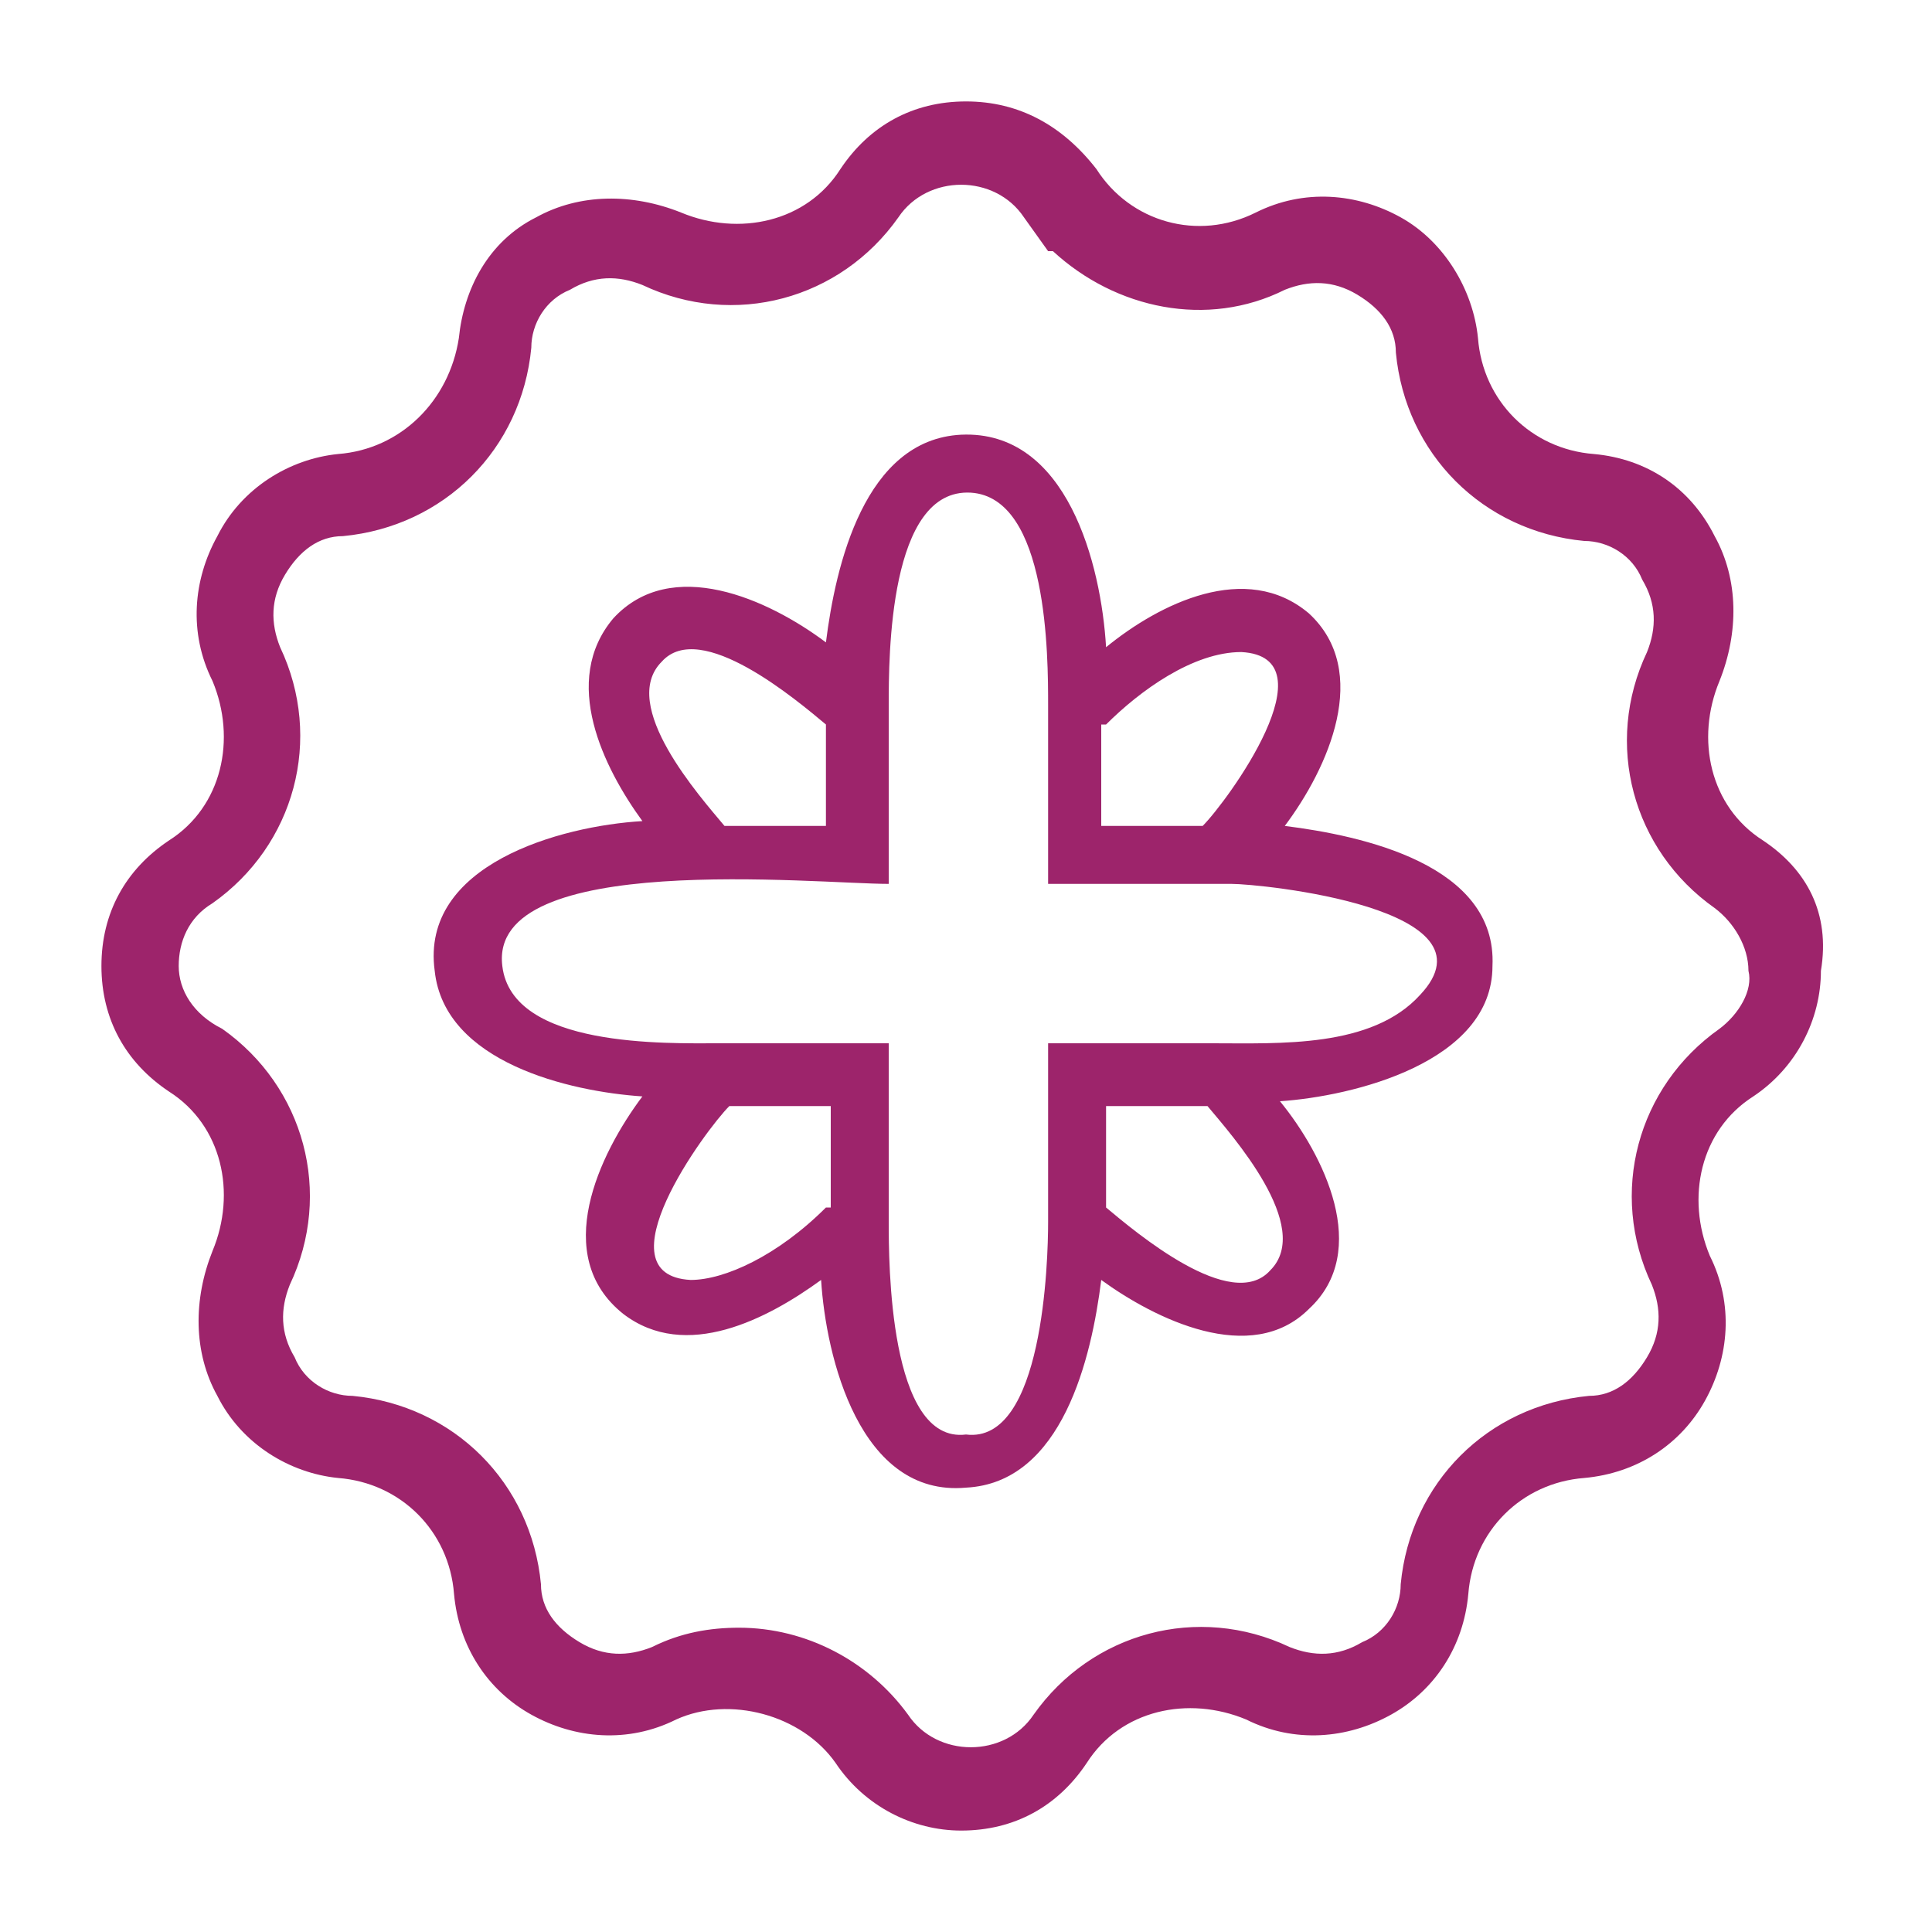 <?xml version="1.0" encoding="utf-8"?>
<!-- Generator: Adobe Illustrator 22.1.0, SVG Export Plug-In . SVG Version: 6.00 Build 0)  -->
<svg version="1.1" id="Layer_1" xmlns="http://www.w3.org/2000/svg" xmlns:xlink="http://www.w3.org/1999/xlink" x="0px" y="0px"
	 viewBox="0 0 40 40" style="enable-background:new 0 0 40 40;" xml:space="preserve">
<style type="text/css">
	.st0{fill:#9D246B;}
</style>
<g>
	<path class="st0" d="M36.5,17.4c-1.1-0.7-1.4-2.1-0.9-3.3c0.4-1,0.4-2.1-0.1-3C35,10.1,34.1,9.5,33,9.4c-1.3-0.1-2.3-1.1-2.4-2.4
		C30.5,6,29.9,5,29,4.5c-0.9-0.5-2-0.6-3-0.1c-1.2,0.6-2.6,0.2-3.3-0.9C22,2.6,21.1,2.1,20,2.1c-1.1,0-2,0.5-2.6,1.4
		c-0.7,1.1-2.1,1.4-3.3,0.9c-1-0.4-2.1-0.4-3,0.1C10.1,5,9.6,6,9.5,7C9.3,8.3,8.3,9.3,7,9.4C6,9.5,5,10.1,4.5,11.1
		c-0.5,0.9-0.6,2-0.1,3c0.5,1.2,0.2,2.6-0.9,3.3C2.6,18,2.1,18.9,2.1,20s0.5,2,1.4,2.6c1.1,0.7,1.4,2.1,0.9,3.3
		c-0.4,1-0.4,2.1,0.1,3C5,29.9,6,30.5,7,30.6c1.3,0.1,2.3,1.1,2.4,2.4c0.1,1.1,0.7,2,1.6,2.5c0.9,0.5,2,0.6,3,0.1
		c1.1-0.5,2.6-0.1,3.3,0.9c0.6,0.9,1.6,1.4,2.6,1.4c1.1,0,2-0.5,2.6-1.4c0.7-1.1,2.1-1.4,3.3-0.9c1,0.5,2.1,0.4,3-0.1
		c0.9-0.5,1.5-1.4,1.6-2.5c0.1-1.3,1.1-2.3,2.4-2.4c1.1-0.1,2-0.7,2.5-1.6c0.5-0.9,0.6-2,0.1-3c-0.5-1.2-0.2-2.6,0.9-3.3
		c0.9-0.6,1.4-1.6,1.4-2.6C37.9,18.9,37.4,18,36.5,17.4z M35.6,21.3c-1.7,1.2-2.3,3.4-1.4,5.3c0.2,0.5,0.2,1-0.1,1.5
		c-0.3,0.5-0.7,0.8-1.2,0.8c-2.1,0.2-3.7,1.8-3.9,3.9c0,0.5-0.3,1-0.8,1.2c-0.5,0.3-1,0.3-1.5,0.1c-1.9-0.9-4.1-0.3-5.3,1.4
		c-0.6,0.9-2,0.9-2.6,0c-0.8-1.1-2.1-1.8-3.5-1.8c-0.6,0-1.2,0.1-1.8,0.4c-0.5,0.2-1,0.2-1.5-0.1c-0.5-0.3-0.8-0.7-0.8-1.2
		c-0.2-2.1-1.8-3.7-3.9-3.9c-0.5,0-1-0.3-1.2-0.8c-0.3-0.5-0.3-1-0.1-1.5c0.9-1.9,0.3-4.1-1.4-5.3C4,21,3.7,20.5,3.7,20
		c0-0.5,0.2-1,0.7-1.3c1.7-1.2,2.3-3.4,1.4-5.3c-0.2-0.5-0.2-1,0.1-1.5c0.3-0.5,0.7-0.8,1.2-0.8c2.1-0.2,3.7-1.8,3.9-3.9
		c0-0.5,0.3-1,0.8-1.2c0.5-0.3,1-0.3,1.5-0.1c1.9,0.9,4.1,0.3,5.3-1.4c0.6-0.9,2-0.9,2.6,0l0,0l0.5,0.7l0.1,0
		c1.3,1.2,3.2,1.6,4.8,0.8c0.5-0.2,1-0.2,1.5,0.1c0.5,0.3,0.8,0.7,0.8,1.2c0.2,2.1,1.8,3.7,3.9,3.9c0.5,0,1,0.3,1.2,0.8
		c0.3,0.5,0.3,1,0.1,1.5c-0.9,1.9-0.3,4.1,1.4,5.3c0.4,0.3,0.7,0.8,0.7,1.3C36.3,20.5,36,21,35.6,21.3z"/>
	<path class="st0" d="M26.6,17.1c0.9-1.2,1.8-3.2,0.5-4.4c-1.3-1.1-3.1-0.2-4.2,0.7c-0.1-1.7-0.8-4.5-3-4.4c-2,0.1-2.6,2.7-2.8,4.3
		c-1.2-0.9-3.2-1.8-4.4-0.5c-1.1,1.3-0.2,3.1,0.6,4.2c-1.7,0.1-4.6,0.9-4.3,3.1c0.2,1.9,2.8,2.5,4.3,2.6c-0.9,1.2-1.9,3.3-0.4,4.5
		c1.3,1,3,0.1,4.1-0.7c0.1,1.6,0.8,4.5,3,4.3c2-0.1,2.6-2.7,2.8-4.3c1.1,0.8,3.1,1.8,4.3,0.6c1.3-1.2,0.3-3.2-0.6-4.3
		c1.5-0.1,4.4-0.8,4.4-2.8C31,17.9,28.2,17.3,26.6,17.1z M22.9,15c0.7-0.7,1.8-1.5,2.8-1.5c1.9,0.1-0.3,3.1-0.8,3.6l-2.1,0V15z
		 M13.7,13.7c0.8-0.9,2.8,0.8,3.4,1.3v2.1l-2.1,0C14.5,16.5,12.8,14.6,13.7,13.7z M17.1,25c-1,1-2.1,1.5-2.8,1.5
		c-1.9-0.1,0.3-3.1,0.8-3.6h2.1V25z M26.3,26.3c-0.8,0.9-2.8-0.8-3.4-1.3v-2.1H25C25.5,23.5,27.2,25.4,26.3,26.3z M29.4,20.6
		c-1,1.1-2.9,1-4.3,1c-1.1,0-2.3,0-3.4,0c0,1.2,0,2.4,0,3.7c0,0.8-0.1,4.6-1.7,4.4c-1.6,0.2-1.6-3.6-1.6-4.4c0-1.2,0-2.4,0-3.7
		c-1.2,0-2.3,0-3.5,0c-1.1,0-4.3,0.1-4.5-1.6c-0.3-2.4,6.5-1.7,8-1.7c0-1.2,0-2.4,0-3.7c0-1,0-4.5,1.7-4.4c1.6,0.1,1.6,3.4,1.6,4.4
		c0,1.2,0,2.4,0,3.7c1.3,0,2.5,0,3.8,0C26.1,18.3,31.1,18.8,29.4,20.6z"/>
</g>
</svg>
